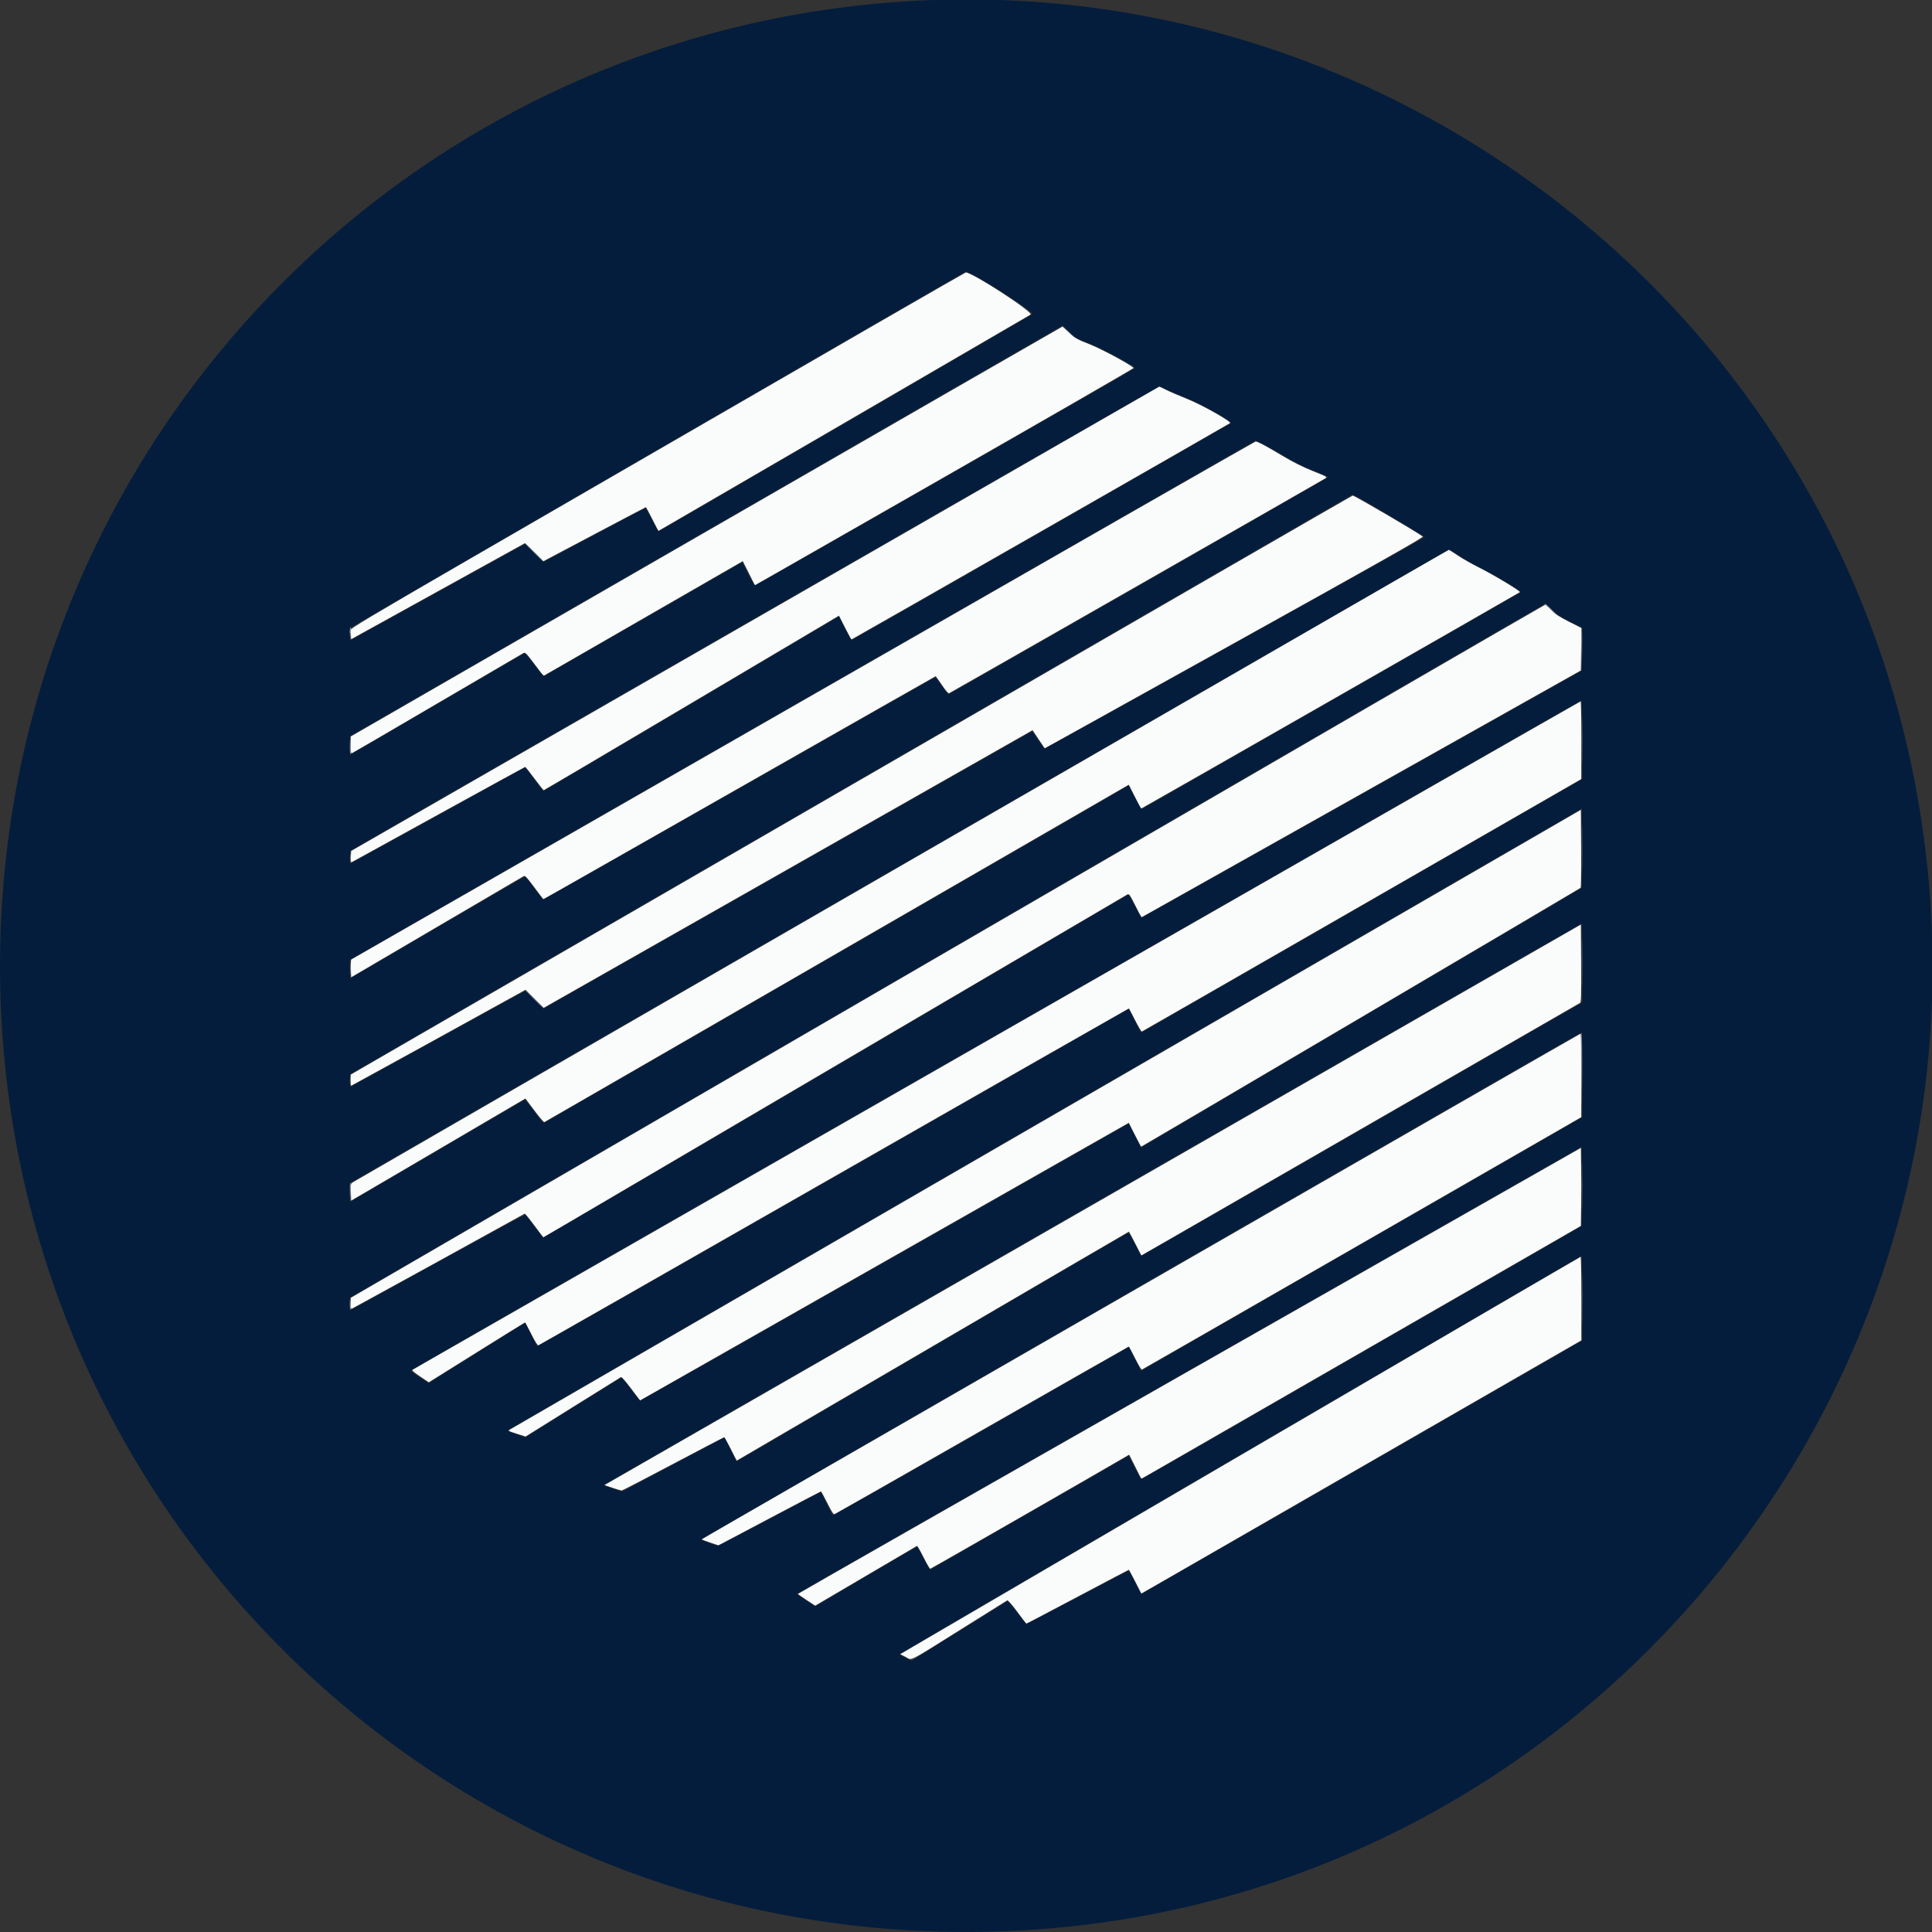 <svg id="svg" version="1.1" xmlns="http://www.w3.org/2000/svg" xmlns:xlink="http://www.w3.org/1999/xlink" width="400" height="400" viewBox="0, 0, 400,400"><rect x="0" y="0" width="400" height="400" fill="#333333" stroke="none"/><g id="svgg"><path id="path0" d="M136.582 92.966 C 62.977 135.570,72.562 129.837,72.638 131.221 L 72.700 132.342 90.700 122.395 L 108.700 112.447 110.601 114.321 L 112.502 116.195 123.080 110.597 C 128.898 107.519,133.690 105.000,133.728 105.000 C 133.766 105.000,134.360 106.111,135.048 107.469 L 136.300 109.937 174.706 87.619 C 195.829 75.343,213.226 65.225,213.365 65.133 C 214.058 64.674,201.235 56.337,199.957 56.416 C 199.815 56.425,171.297 72.872,136.582 92.966 M146.250 110.047 L 72.600 152.491 72.600 154.267 C 72.600 155.666,72.657 156.021,72.867 155.940 C 73.014 155.884,80.957 151.253,90.517 145.649 C 100.078 140.045,108.100 135.355,108.344 135.227 C 108.760 135.007,108.903 135.147,110.650 137.469 L 112.512 139.946 132.106 128.661 C 142.883 122.455,152.169 117.107,152.743 116.778 L 153.786 116.179 155.043 118.677 L 156.300 121.176 195.539 98.752 C 217.121 86.418,234.740 76.265,234.694 76.190 C 234.356 75.644,228.097 72.268,225.600 71.286 C 222.896 70.222,222.612 70.059,221.395 68.872 C 220.677 68.173,220.047 67.601,219.995 67.601 C 219.943 67.602,186.758 86.703,146.250 110.047 M156.376 128.102 L 72.700 176.183 72.640 177.404 C 72.580 178.621,72.582 178.624,73.040 178.384 C 73.293 178.251,81.392 173.790,91.037 168.471 C 100.682 163.152,108.647 158.803,108.737 158.807 C 108.827 158.811,109.697 159.891,110.671 161.207 C 111.645 162.523,112.500 163.599,112.571 163.597 C 112.642 163.596,126.425 155.466,143.200 145.531 L 173.700 127.468 174.952 129.934 C 175.640 131.290,176.236 132.400,176.277 132.400 C 176.394 132.400,254.481 87.775,254.667 87.602 C 255.004 87.288,248.821 83.806,245.746 82.579 C 244.111 81.926,242.161 81.083,241.413 80.706 L 240.052 80.021 156.376 128.102 M166.300 145.009 C 114.930 174.477,72.829 198.613,72.742 198.646 C 72.655 198.679,72.610 199.523,72.642 200.521 L 72.700 202.337 90.400 191.955 C 100.135 186.245,108.249 181.491,108.432 181.389 C 108.704 181.238,109.097 181.653,110.622 183.697 L 112.480 186.190 113.751 185.479 C 114.449 185.088,132.716 174.696,154.344 162.384 C 175.971 150.073,193.694 140.000,193.728 140.000 C 193.762 140.000,194.339 140.817,195.010 141.815 C 195.739 142.898,196.333 143.592,196.484 143.534 C 196.757 143.429,273.581 99.563,274.383 99.054 C 274.854 98.755,274.788 98.716,271.761 97.503 C 269.615 96.642,267.675 95.670,265.478 94.352 C 262.005 92.270,260.353 91.392,259.957 91.416 C 259.815 91.424,217.670 115.541,166.300 145.009 M176.250 162.549 L 72.600 222.494 72.600 223.647 C 72.600 224.281,72.640 224.800,72.688 224.800 C 72.753 224.800,101.651 208.899,108.056 205.340 L 108.812 204.920 110.691 206.791 L 112.569 208.661 162.535 180.290 C 190.016 164.686,212.787 151.752,213.138 151.547 L 213.777 151.174 215.038 153.056 L 216.300 154.938 255.553 133.129 C 286.053 116.182,294.749 111.268,294.553 111.087 C 293.844 110.435,280.454 102.597,280.058 102.602 C 279.971 102.603,233.257 129.579,176.250 162.549 M186.683 179.162 C 124.414 215.098,73.267 244.635,73.024 244.800 C 72.615 245.077,72.585 245.233,72.640 246.843 L 72.700 248.586 84.400 241.728 C 90.835 237.955,98.954 233.196,102.442 231.151 L 108.785 227.434 110.639 229.920 C 111.659 231.288,112.585 232.369,112.697 232.322 C 112.808 232.276,140.080 216.539,173.300 197.352 L 233.700 162.466 234.952 164.933 C 235.640 166.290,236.236 167.400,236.277 167.400 C 236.394 167.400,314.481 122.775,314.667 122.601 C 314.882 122.401,309.261 119.025,306.011 117.401 C 304.642 116.717,302.733 115.627,301.769 114.979 C 300.804 114.330,299.989 113.806,299.958 113.812 C 299.926 113.819,248.952 143.227,186.683 179.162 M196.157 196.955 L 72.615 268.700 72.607 269.871 C 72.601 270.842,72.652 271.023,72.906 270.925 C 73.118 270.844,106.786 252.325,108.630 251.275 C 108.702 251.234,109.598 252.324,110.621 253.696 L 112.481 256.191 113.390 255.663 C 113.891 255.373,140.985 239.459,173.600 220.298 C 206.215 201.137,233.101 185.354,233.346 185.225 C 233.773 185.000,233.845 185.095,235.046 187.464 L 236.300 189.938 281.800 164.376 L 327.300 138.813 327.354 134.410 L 327.408 130.007 324.854 128.721 C 322.872 127.723,322.055 127.184,321.207 126.317 C 320.606 125.703,320.021 125.202,319.907 125.205 C 319.793 125.208,264.106 157.496,196.157 196.955 M206.400 214.326 C 140.015 252.327,85.574 283.493,85.420 283.584 C 85.217 283.704,85.637 284.083,86.957 284.971 L 88.775 286.193 98.686 279.997 C 104.138 276.588,108.643 273.800,108.697 273.800 C 108.752 273.800,109.342 274.888,110.009 276.217 C 110.800 277.796,111.310 278.601,111.478 278.536 C 111.620 278.482,139.155 262.769,172.667 243.619 C 206.180 224.468,233.644 208.800,233.698 208.800 C 233.752 208.800,234.341 209.886,235.007 211.214 C 235.672 212.541,236.303 213.599,236.409 213.564 C 236.515 213.528,257.028 201.755,281.994 187.400 L 327.386 161.300 327.393 153.250 C 327.397 148.822,327.332 145.208,327.250 145.217 C 327.168 145.226,272.785 176.325,206.400 214.326 M297.000 185.199 C 280.335 194.843,230.565 223.638,186.400 249.188 C 142.235 274.738,105.884 295.779,105.621 295.945 C 105.154 296.240,105.188 296.262,106.976 296.834 L 108.809 297.422 118.555 291.341 C 123.915 287.997,128.409 285.199,128.541 285.124 C 128.695 285.036,129.457 285.884,130.648 287.467 L 132.513 289.946 183.106 261.206 L 233.700 232.466 234.952 234.933 C 235.640 236.290,236.235 237.400,236.273 237.400 C 236.375 237.400,327.070 183.982,327.252 183.815 C 327.336 183.738,327.381 180.073,327.352 175.671 L 327.300 167.666 297.000 185.199 M240.200 241.419 C 192.295 268.920,146.808 295.033,139.117 299.448 L 125.134 307.475 126.808 308.037 C 127.729 308.347,128.586 308.600,128.713 308.600 C 128.841 308.600,133.615 306.126,139.322 303.103 C 145.030 300.079,149.793 297.604,149.907 297.603 C 150.020 297.601,150.647 298.680,151.300 300.000 C 151.953 301.320,152.510 302.400,152.538 302.400 C 152.567 302.400,170.833 291.735,193.129 278.700 C 215.425 265.665,233.697 255.000,233.732 255.000 C 233.768 255.000,234.360 256.111,235.048 257.469 L 236.300 259.938 281.600 233.859 C 306.515 219.516,327.014 207.713,327.152 207.631 C 327.350 207.514,327.393 205.747,327.352 199.449 L 327.300 191.417 240.200 241.419 M236.206 266.317 C 186.215 295.084,145.282 318.651,145.245 318.689 C 145.207 318.726,145.980 319.026,146.962 319.355 L 148.747 319.954 159.276 314.377 C 165.067 311.310,169.874 308.800,169.959 308.800 C 170.044 308.800,170.648 309.882,171.302 311.204 C 172.186 312.991,172.567 313.579,172.789 313.493 C 172.953 313.430,186.703 305.599,203.343 296.089 C 219.984 286.580,233.643 278.800,233.698 278.800 C 233.752 278.800,234.341 279.886,235.007 281.214 C 235.672 282.541,236.303 283.599,236.409 283.564 C 236.515 283.528,257.028 271.755,281.994 257.400 L 327.386 231.300 327.393 222.650 C 327.397 217.893,327.332 214.003,327.250 214.006 C 327.168 214.010,286.198 237.550,236.206 266.317 M246.256 283.782 C 201.682 309.147,165.211 329.945,165.209 330.000 C 165.208 330.055,166.010 330.626,166.992 331.268 L 168.778 332.437 179.239 326.291 C 184.992 322.911,189.765 320.109,189.844 320.064 C 189.924 320.020,190.532 321.067,191.196 322.392 C 191.860 323.716,192.485 324.800,192.584 324.800 C 192.717 324.800,225.603 305.946,232.941 301.663 L 233.783 301.172 235.041 303.676 L 236.300 306.180 281.800 279.999 L 327.300 253.819 327.354 249.696 C 327.384 247.429,327.384 243.794,327.354 241.619 L 327.300 237.664 246.256 283.782 M256.736 301.358 L 186.372 342.480 187.516 343.058 C 188.929 343.773,187.598 344.438,198.900 337.366 C 204.070 334.131,208.404 331.421,208.530 331.343 C 208.674 331.254,209.452 332.129,210.614 333.686 L 212.467 336.172 213.583 335.607 C 214.198 335.296,218.964 332.782,224.175 330.021 C 229.387 327.259,233.684 325.000,233.724 325.000 C 233.764 325.000,234.360 326.111,235.048 327.469 L 236.300 329.938 281.850 303.724 L 327.400 277.509 327.400 268.855 C 327.400 264.095,327.332 260.208,327.250 260.218 C 327.168 260.228,295.436 278.741,256.736 301.358 " stroke="none" fill="#fafbfb" fill-rule="evenodd"></path><path id="path1" d="M190.100 0.136 C 83.460 5.514,0.029 93.213,0.002 199.958 C -0.026 310.667,89.285 399.996,200.000 399.996 C 325.902 399.996,420.387 285.293,396.374 161.600 C 377.474 64.247,289.186 -4.861,190.100 0.136 M201.455 56.923 C 204.879 58.636,213.778 64.465,213.786 65.000 C 213.788 65.094,136.802 109.826,136.402 109.964 C 136.300 109.999,135.672 108.941,135.007 107.614 C 134.341 106.286,133.730 105.202,133.648 105.205 C 133.567 105.207,128.775 107.719,123.000 110.786 L 112.500 116.363 110.600 114.492 L 108.700 112.620 90.600 122.610 L 72.500 132.600 72.440 131.370 C 72.407 130.694,72.466 130.054,72.572 129.948 C 72.741 129.779,199.816 56.212,199.955 56.203 C 199.985 56.202,200.660 56.525,201.455 56.923 M221.399 68.699 C 222.638 69.929,222.875 70.066,225.816 71.249 C 228.580 72.362,234.980 75.829,234.995 76.222 C 235.001 76.368,156.916 121.007,156.434 121.133 C 156.174 121.201,155.827 120.674,154.905 118.811 C 154.250 117.485,153.700 116.400,153.684 116.400 C 153.668 116.400,144.505 121.669,133.322 128.108 C 122.139 134.548,112.864 139.865,112.712 139.923 C 112.531 139.993,111.796 139.184,110.600 137.600 C 109.591 136.264,108.661 135.211,108.533 135.262 C 108.405 135.312,100.301 140.043,90.525 145.776 C 80.749 151.509,72.668 156.200,72.568 156.200 C 72.467 156.200,72.411 155.354,72.443 154.304 L 72.500 152.409 146.200 109.919 C 186.735 86.549,219.943 67.422,219.995 67.414 C 220.047 67.406,220.679 67.985,221.399 68.699 M241.389 80.594 C 242.036 80.921,243.946 81.740,245.633 82.413 C 248.829 83.689,255.206 87.277,254.867 87.610 C 254.741 87.734,178.308 131.470,176.554 132.422 C 176.257 132.583,176.031 132.259,174.954 130.115 L 173.700 127.620 143.138 145.710 C 126.329 155.659,112.546 163.800,112.508 163.800 C 112.471 163.800,111.605 162.680,110.585 161.312 L 108.730 158.824 107.915 159.295 C 105.995 160.405,72.583 178.800,72.487 178.800 C 72.429 178.800,72.408 178.205,72.441 177.478 L 72.500 176.157 156.100 128.096 C 202.080 101.662,239.815 80.027,239.956 80.017 C 240.096 80.008,240.741 80.267,241.389 80.594 M261.455 91.923 C 262.250 92.321,264.295 93.478,266.000 94.494 C 268.096 95.743,270.055 96.719,272.050 97.507 C 273.673 98.147,274.997 98.723,274.993 98.786 C 274.987 98.880,196.887 143.566,196.386 143.762 C 196.298 143.796,195.674 143.002,194.998 141.997 C 194.322 140.992,193.663 140.210,193.534 140.260 C 193.406 140.310,175.178 150.667,153.030 163.275 C 130.881 175.884,112.656 186.197,112.530 186.193 C 112.403 186.190,111.535 185.147,110.600 183.877 C 109.665 182.607,108.842 181.531,108.772 181.486 C 108.702 181.441,100.512 186.172,90.572 191.999 L 72.500 202.595 72.442 200.671 C 72.411 199.614,72.411 198.726,72.442 198.699 C 72.543 198.612,259.897 91.207,259.955 91.203 C 259.985 91.202,260.660 91.525,261.455 91.923 M281.057 102.916 C 282.505 103.633,294.987 111.072,294.994 111.223 C 295.001 111.361,216.508 155.002,216.260 154.997 C 216.172 154.995,215.571 154.185,214.924 153.197 C 214.278 152.209,213.728 151.400,213.703 151.400 C 213.677 151.400,190.904 164.321,163.096 180.114 L 112.535 208.827 110.714 207.014 C 109.712 206.016,108.817 205.200,108.725 205.200 C 108.633 205.200,100.572 209.607,90.810 214.994 C 81.049 220.381,72.909 224.847,72.722 224.919 C 72.418 225.036,72.387 224.905,72.440 223.729 L 72.500 222.408 176.200 162.418 C 233.235 129.424,279.925 102.422,279.957 102.414 C 279.988 102.406,280.483 102.632,281.057 102.916 M301.969 114.979 C 302.933 115.627,304.842 116.717,306.211 117.401 C 309.500 119.045,315.079 122.402,314.867 122.610 C 314.741 122.734,238.308 166.470,236.554 167.422 C 236.257 167.583,236.031 167.259,234.954 165.115 L 233.700 162.620 173.600 197.325 C 140.545 216.413,113.265 232.155,112.978 232.306 C 112.457 232.581,112.447 232.571,110.609 230.091 C 109.593 228.720,108.704 227.634,108.631 227.676 C 108.559 227.718,100.419 232.488,90.542 238.276 C 80.665 244.064,72.539 248.800,72.485 248.800 C 72.430 248.800,72.411 247.925,72.443 246.855 L 72.500 244.911 186.100 179.363 C 248.580 143.311,299.816 113.811,299.958 113.807 C 300.099 113.803,301.004 114.330,301.969 114.979 M321.306 126.217 C 322.265 127.195,323.002 127.687,325.054 128.720 L 327.608 130.007 327.554 134.428 L 327.500 138.849 282.100 164.349 C 257.130 178.373,236.592 189.890,236.460 189.941 C 236.315 189.998,235.741 189.077,235.000 187.600 C 234.258 186.120,233.685 185.202,233.540 185.259 C 233.408 185.311,206.177 201.294,173.026 220.777 C 139.875 240.260,112.650 256.197,112.526 256.193 C 112.402 256.190,111.535 255.147,110.600 253.877 C 109.665 252.607,108.842 251.531,108.771 251.486 C 108.701 251.440,100.571 255.857,90.704 261.301 C 80.838 266.746,72.684 271.200,72.583 271.200 C 72.482 271.200,72.401 270.637,72.403 269.950 L 72.406 268.700 196.053 196.868 C 264.059 157.360,319.793 125.027,319.906 125.018 C 320.020 125.008,320.650 125.548,321.306 126.217 M327.599 153.150 L 327.597 161.300 283.272 186.800 C 258.893 200.825,238.331 212.643,237.579 213.062 L 236.210 213.825 234.975 211.344 L 233.739 208.863 172.548 243.830 C 138.892 263.062,111.299 278.760,111.228 278.716 C 111.158 278.672,110.570 277.561,109.921 276.247 L 108.743 273.859 98.742 280.111 L 88.741 286.362 86.875 285.131 C 85.850 284.454,85.030 283.833,85.055 283.751 C 85.080 283.668,116.105 265.861,154.000 244.178 C 191.895 222.495,240.450 194.713,261.900 182.440 C 283.350 170.167,306.840 156.725,314.100 152.568 C 321.360 148.412,327.368 145.009,327.450 145.006 C 327.533 145.003,327.599 148.667,327.599 153.150 M327.452 183.824 C 327.301 183.971,320.957 187.713,266.200 219.949 C 250.415 229.241,237.211 237.020,236.857 237.234 L 236.215 237.623 234.957 235.122 L 233.700 232.621 183.200 261.307 C 155.425 277.084,132.635 289.994,132.556 289.996 C 132.477 289.998,131.597 288.920,130.600 287.600 C 129.603 286.280,128.745 285.200,128.693 285.200 C 128.640 285.200,124.137 287.989,118.685 291.397 L 108.772 297.595 106.848 296.927 C 104.949 296.267,104.931 296.255,105.412 295.944 C 105.680 295.771,155.760 266.779,216.700 231.519 L 327.500 167.408 327.552 175.542 C 327.581 180.015,327.536 183.742,327.452 183.824 M327.600 199.375 L 327.600 207.549 321.850 210.853 C 318.688 212.670,308.990 218.248,300.300 223.247 C 291.610 228.247,273.682 238.562,260.460 246.169 C 247.238 253.776,236.371 260.000,236.311 260.000 C 236.252 260.000,235.658 258.912,234.991 257.583 C 234.254 256.113,233.685 255.202,233.540 255.260 C 233.408 255.311,215.120 265.983,192.900 278.975 L 152.501 302.596 151.243 300.086 L 149.985 297.576 148.342 298.464 C 147.439 298.952,142.670 301.484,137.743 304.090 L 128.787 308.829 126.851 308.184 C 124.975 307.559,124.929 307.529,125.375 307.233 C 126.191 306.692,327.294 191.232,327.450 191.215 C 327.533 191.207,327.600 194.879,327.600 199.375 M327.599 222.550 L 327.597 231.300 283.272 256.800 C 258.893 270.825,238.331 282.643,237.579 283.062 L 236.210 283.825 234.975 281.344 L 233.739 278.863 203.160 296.337 C 186.341 305.948,172.518 313.772,172.440 313.724 C 172.363 313.675,171.771 312.564,171.124 311.253 L 169.948 308.871 159.433 314.435 C 153.650 317.496,148.820 320.000,148.700 320.000 C 148.260 320.000,145.208 318.895,145.192 318.729 C 145.175 318.541,326.951 213.850,327.350 213.819 C 327.547 213.804,327.600 215.672,327.599 222.550 M327.452 253.823 C 327.369 253.904,318.975 258.758,308.800 264.610 C 298.625 270.462,283.460 279.185,275.100 283.996 C 266.740 288.806,254.700 295.734,248.344 299.391 C 241.988 303.048,236.633 306.081,236.443 306.131 C 236.171 306.202,235.843 305.706,234.905 303.811 C 234.250 302.485,233.700 301.400,233.684 301.400 C 233.668 301.400,224.505 306.669,213.322 313.108 C 202.139 319.548,192.861 324.866,192.705 324.926 C 192.502 325.004,192.074 324.343,191.209 322.617 C 190.542 321.288,189.956 320.200,189.907 320.200 C 189.857 320.200,185.082 322.986,179.295 326.392 L 168.772 332.584 166.891 331.342 C 165.856 330.659,165.008 330.055,165.006 330.000 C 165.004 329.945,201.565 309.090,246.252 283.655 L 327.500 237.409 327.552 245.542 C 327.581 250.016,327.536 253.742,327.452 253.823 M327.600 268.775 L 327.600 277.549 321.850 280.853 C 318.688 282.670,308.990 288.248,300.300 293.247 C 291.610 298.247,273.682 308.562,260.460 316.169 C 247.238 323.776,236.371 330.000,236.311 330.000 C 236.252 330.000,235.658 328.912,234.991 327.583 C 234.049 325.702,233.709 325.192,233.461 325.287 C 233.286 325.355,228.559 327.837,222.958 330.805 C 217.356 333.772,212.667 336.197,212.537 336.193 C 212.407 336.189,211.503 335.109,210.530 333.793 C 209.462 332.350,208.668 331.453,208.530 331.531 C 208.403 331.602,203.901 334.405,198.524 337.760 L 188.748 343.860 187.450 343.220 C 186.737 342.868,186.215 342.518,186.291 342.442 C 186.511 342.222,327.284 260.011,327.450 260.005 C 327.533 260.002,327.600 263.949,327.600 268.775 " stroke="none" fill="#041d3d" fill-rule="evenodd"></path><path id="path2" d="M110.500 114.400 C 111.485 115.390,112.337 116.200,112.392 116.200 C 112.447 116.200,111.685 115.390,110.700 114.400 C 109.715 113.410,108.863 112.600,108.808 112.600 C 108.753 112.600,109.515 113.410,110.500 114.400 " stroke="none" fill="#596f82" fill-rule="evenodd"></path><path id="path3" d="M319.822 125.050 C 319.871 125.078,320.538 125.685,321.305 126.400 L 322.700 127.700 321.406 126.350 C 320.694 125.608,320.026 125.000,319.922 125.000 C 319.818 125.000,319.773 125.022,319.822 125.050 M72.482 130.074 C 72.425 130.224,72.406 130.832,72.442 131.424 L 72.507 132.500 72.603 131.150 C 72.701 129.790,72.676 129.570,72.482 130.074 M327.400 134.260 L 327.499 138.700 327.554 134.414 C 327.584 132.057,327.539 130.059,327.454 129.974 C 327.369 129.889,327.345 131.817,327.400 134.260 M327.491 153.200 C 327.491 157.655,327.518 159.478,327.550 157.250 C 327.582 155.023,327.582 151.378,327.550 149.150 C 327.518 146.923,327.491 148.745,327.491 153.200 M72.432 154.350 C 72.414 155.368,72.468 156.200,72.550 156.200 C 72.633 156.201,72.675 155.638,72.644 154.950 C 72.544 152.693,72.465 152.469,72.432 154.350 M327.491 175.600 C 327.491 180.055,327.518 181.878,327.550 179.650 C 327.582 177.423,327.582 173.778,327.550 171.550 C 327.518 169.323,327.491 171.145,327.491 175.600 M72.462 177.500 C 72.463 178.160,72.500 178.406,72.545 178.046 C 72.589 177.687,72.589 177.147,72.543 176.846 C 72.497 176.546,72.461 176.840,72.462 177.500 M327.491 199.400 C 327.491 203.855,327.518 205.678,327.550 203.450 C 327.582 201.223,327.582 197.578,327.550 195.350 C 327.518 193.123,327.491 194.945,327.491 199.400 M72.472 200.600 C 72.472 201.645,72.506 202.072,72.547 201.550 C 72.588 201.028,72.588 200.173,72.547 199.650 C 72.506 199.128,72.472 199.555,72.472 200.600 M110.600 206.900 C 111.641 207.945,112.537 208.800,112.592 208.800 C 112.647 208.800,111.841 207.945,110.800 206.900 C 109.759 205.855,108.863 205.000,108.808 205.000 C 108.753 205.000,109.559 205.855,110.600 206.900 M327.351 219.450 C 327.379 222.557,327.426 226.495,327.456 228.200 C 327.486 229.905,327.531 227.363,327.555 222.550 C 327.580 217.738,327.533 213.800,327.450 213.800 C 327.368 213.800,327.323 216.342,327.351 219.450 M72.462 223.700 C 72.463 224.360,72.500 224.606,72.545 224.246 C 72.589 223.887,72.589 223.347,72.543 223.046 C 72.497 222.746,72.461 223.040,72.462 223.700 M327.491 245.600 C 327.491 250.055,327.518 251.878,327.550 249.650 C 327.582 247.423,327.582 243.778,327.550 241.550 C 327.518 239.322,327.491 241.145,327.491 245.600 M72.485 245.067 C 72.429 245.213,72.410 246.091,72.443 247.017 L 72.504 248.700 72.602 246.750 C 72.699 244.812,72.681 244.555,72.485 245.067 M327.492 268.800 C 327.492 273.585,327.518 275.543,327.550 273.150 C 327.582 270.757,327.582 266.843,327.550 264.450 C 327.518 262.058,327.492 264.015,327.492 268.800 M72.423 269.950 C 72.410 270.637,72.468 271.200,72.551 271.200 C 72.635 271.200,72.675 270.772,72.642 270.250 C 72.544 268.730,72.448 268.599,72.423 269.950 " stroke="none" fill="#848c9c" fill-rule="evenodd"></path><path id="path4" d="" stroke="none" fill="#748c9c" fill-rule="evenodd"></path><path id="path5" d="M219.822 67.450 C 219.871 67.478,220.538 68.085,221.305 68.800 L 222.700 70.100 221.406 68.750 C 220.694 68.008,220.026 67.400,219.922 67.400 C 219.818 67.400,219.773 67.422,219.822 67.450 " stroke="none" fill="#2b435d" fill-rule="evenodd"></path></g></svg>